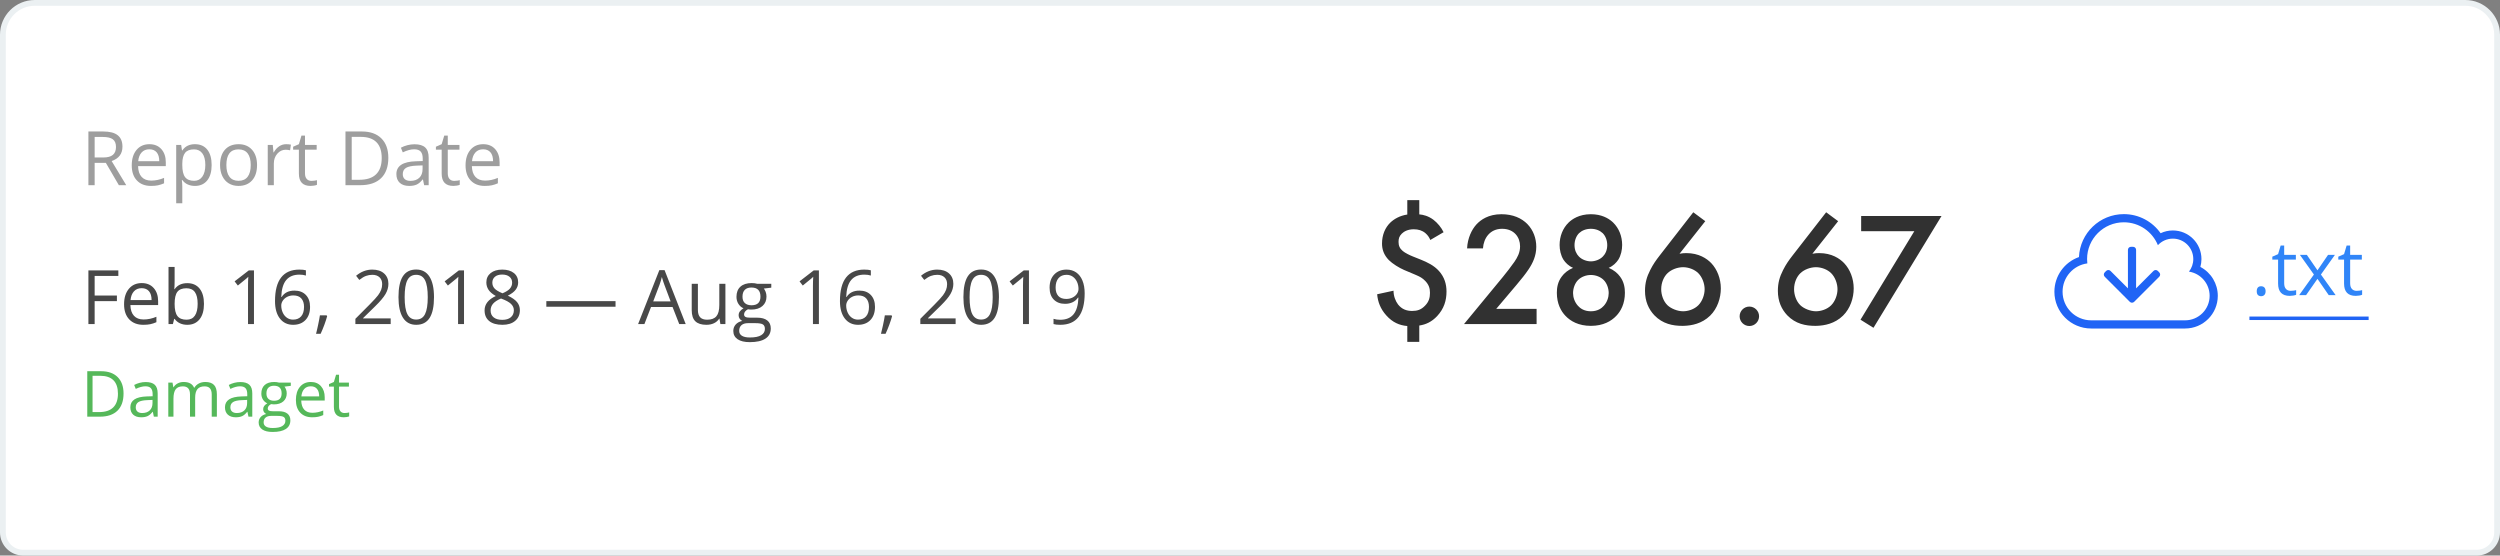<?xml version="1.0" encoding="UTF-8"?>
<svg width="432px" height="96px" viewBox="0 0 432 96" version="1.1" xmlns="http://www.w3.org/2000/svg" xmlns:xlink="http://www.w3.org/1999/xlink">
    <rect x="0" y="0" width="432" height="96" fill="#808080" stroke="none"/>
    <!-- Generator: Sketch 59 (86127) - https://sketch.com -->
    <title>line</title>
    <desc>Created with Sketch.</desc>
    <g id="Page-1" stroke="none" stroke-width="1" fill="none" fill-rule="evenodd">
        <g id="Homepage" transform="translate(-200, -3200)">
            <g id="RG" transform="translate(184, 2960)">
                <g id="line" transform="translate(16, 240)">
                    <path d="M6,0.5 C2.962,0.5 0.5,2.962 0.5,6 L0.5,92 C0.5,93.933 2.067,95.5 4,95.5 L428,95.5 C429.933,95.5 431.5,93.933 431.5,92 L431.5,6 C431.5,2.962 429.038,0.5 426,0.5 L6,0.5 Z" id="Rectangle" stroke="#EBF0F2" fill="#FFFFFF"></path>
                    <path d="M16.355,28.141 L16.355,32 L15.276,32 L15.276,22.72 L17.821,22.72 C18.96,22.72 19.801,22.938 20.344,23.374 C20.888,23.809 21.16,24.465 21.16,25.341 C21.16,26.569 20.538,27.398 19.294,27.83 L21.814,32 L20.538,32 L18.291,28.141 L16.355,28.141 Z M16.355,27.214 L17.834,27.214 C18.596,27.214 19.154,27.063 19.51,26.76 C19.865,26.457 20.043,26.004 20.043,25.398 C20.043,24.785 19.862,24.343 19.5,24.072 C19.138,23.801 18.558,23.666 17.758,23.666 L16.355,23.666 L16.355,27.214 Z M26.092,32.127 C25.064,32.127 24.253,31.814 23.658,31.188 C23.063,30.561 22.766,29.692 22.766,28.579 C22.766,27.457 23.042,26.566 23.594,25.906 C24.147,25.246 24.888,24.916 25.819,24.916 C26.691,24.916 27.381,25.203 27.889,25.776 C28.396,26.35 28.65,27.106 28.65,28.045 L28.65,28.712 L23.858,28.712 C23.879,29.529 24.085,30.149 24.477,30.572 C24.868,30.995 25.419,31.207 26.13,31.207 C26.879,31.207 27.62,31.05 28.352,30.737 L28.352,31.676 C27.98,31.837 27.627,31.952 27.295,32.022 C26.963,32.092 26.562,32.127 26.092,32.127 Z M25.807,25.798 C25.248,25.798 24.803,25.98 24.47,26.344 C24.138,26.708 23.943,27.212 23.883,27.855 L27.521,27.855 C27.521,27.191 27.372,26.682 27.076,26.328 C26.78,25.975 26.357,25.798 25.807,25.798 Z M33.684,32.127 C33.231,32.127 32.818,32.043 32.443,31.876 C32.069,31.709 31.754,31.452 31.5,31.105 L31.424,31.105 C31.475,31.511 31.5,31.896 31.5,32.26 L31.5,35.123 L30.447,35.123 L30.447,25.043 L31.304,25.043 L31.45,25.995 L31.5,25.995 C31.771,25.614 32.087,25.339 32.446,25.17 C32.806,25.001 33.219,24.916 33.684,24.916 C34.607,24.916 35.319,25.231 35.82,25.862 C36.322,26.492 36.572,27.377 36.572,28.515 C36.572,29.658 36.317,30.545 35.807,31.178 C35.297,31.811 34.59,32.127 33.684,32.127 Z M33.532,25.811 C32.821,25.811 32.307,26.008 31.989,26.401 C31.672,26.795 31.509,27.421 31.5,28.28 L31.5,28.515 C31.5,29.493 31.663,30.192 31.989,30.613 C32.315,31.034 32.838,31.245 33.557,31.245 C34.158,31.245 34.629,31.001 34.969,30.515 C35.31,30.028 35.48,29.357 35.48,28.502 C35.48,27.635 35.31,26.969 34.969,26.506 C34.629,26.043 34.15,25.811 33.532,25.811 Z M44.418,28.515 C44.418,29.649 44.132,30.535 43.561,31.172 C42.99,31.809 42.201,32.127 41.193,32.127 C40.571,32.127 40.019,31.981 39.537,31.689 C39.054,31.397 38.682,30.978 38.419,30.432 C38.157,29.886 38.026,29.247 38.026,28.515 C38.026,27.381 38.309,26.498 38.876,25.865 C39.444,25.232 40.231,24.916 41.238,24.916 C42.211,24.916 42.984,25.24 43.558,25.887 C44.131,26.535 44.418,27.411 44.418,28.515 Z M39.118,28.515 C39.118,29.404 39.295,30.081 39.651,30.546 C40.006,31.012 40.529,31.245 41.219,31.245 C41.909,31.245 42.432,31.013 42.79,30.55 C43.147,30.086 43.326,29.408 43.326,28.515 C43.326,27.631 43.147,26.959 42.79,26.5 C42.432,26.041 41.904,25.811 41.206,25.811 C40.516,25.811 39.996,26.037 39.645,26.49 C39.293,26.943 39.118,27.618 39.118,28.515 Z M49.439,24.916 C49.748,24.916 50.025,24.941 50.271,24.992 L50.125,25.97 C49.837,25.906 49.583,25.875 49.363,25.875 C48.8,25.875 48.319,26.103 47.919,26.56 C47.519,27.017 47.319,27.586 47.319,28.268 L47.319,32 L46.265,32 L46.265,25.043 L47.135,25.043 L47.255,26.332 L47.306,26.332 C47.564,25.879 47.875,25.53 48.239,25.284 C48.603,25.039 49.003,24.916 49.439,24.916 Z M53.819,31.257 C54.005,31.257 54.185,31.244 54.358,31.216 L54.592,31.174 C54.66,31.16 54.72,31.145 54.771,31.13 L54.771,31.937 C54.657,31.992 54.489,32.037 54.266,32.073 C54.044,32.109 53.844,32.127 53.667,32.127 C52.321,32.127 51.648,31.418 51.648,30 L51.648,25.862 L50.651,25.862 L50.651,25.354 L51.648,24.916 L52.092,23.431 L52.702,23.431 L52.702,25.043 L54.72,25.043 L54.72,25.862 L52.702,25.862 L52.702,29.956 C52.702,30.375 52.801,30.697 53,30.921 C53.199,31.145 53.472,31.257 53.819,31.257 Z M67.104,27.271 C67.104,28.803 66.689,29.974 65.857,30.784 C65.026,31.595 63.829,32 62.268,32 L59.697,32 L59.697,22.72 L62.541,22.72 C63.984,22.72 65.105,23.12 65.905,23.919 C66.705,24.719 67.104,25.836 67.104,27.271 Z M65.962,27.309 C65.962,26.099 65.658,25.187 65.051,24.573 C64.444,23.96 63.541,23.653 62.344,23.653 L60.776,23.653 L60.776,31.067 L62.09,31.067 C63.376,31.067 64.343,30.751 64.991,30.118 C65.638,29.485 65.962,28.549 65.962,27.309 Z M73.293,32 L73.084,31.01 L73.033,31.01 C72.686,31.446 72.34,31.741 71.995,31.895 C71.65,32.05 71.22,32.127 70.704,32.127 C70.014,32.127 69.473,31.949 69.082,31.594 C68.69,31.238 68.495,30.733 68.495,30.077 C68.495,28.672 69.618,27.935 71.865,27.868 L73.046,27.83 L73.046,27.398 C73.046,26.852 72.928,26.449 72.694,26.189 C72.459,25.928 72.083,25.798 71.567,25.798 C70.987,25.798 70.331,25.976 69.599,26.332 L69.275,25.525 C69.618,25.339 69.994,25.193 70.402,25.087 C70.81,24.982 71.22,24.929 71.63,24.929 C72.46,24.929 73.074,25.113 73.474,25.481 C73.874,25.849 74.074,26.439 74.074,27.252 L74.074,32 L73.293,32 Z M70.913,31.257 C71.569,31.257 72.084,31.077 72.459,30.718 C72.833,30.358 73.021,29.854 73.021,29.207 L73.021,28.579 L71.967,28.623 C71.129,28.653 70.525,28.783 70.155,29.013 C69.784,29.244 69.599,29.603 69.599,30.089 C69.599,30.47 69.714,30.76 69.945,30.959 C70.176,31.158 70.498,31.257 70.913,31.257 Z M78.492,31.257 C78.678,31.257 78.858,31.244 79.032,31.216 L79.265,31.174 C79.334,31.16 79.394,31.145 79.444,31.13 L79.444,31.937 C79.33,31.992 79.162,32.037 78.94,32.073 C78.718,32.109 78.518,32.127 78.34,32.127 C76.994,32.127 76.321,31.418 76.321,30 L76.321,25.862 L75.325,25.862 L75.325,25.354 L76.321,24.916 L76.766,23.431 L77.375,23.431 L77.375,25.043 L79.394,25.043 L79.394,25.862 L77.375,25.862 L77.375,29.956 C77.375,30.375 77.474,30.697 77.673,30.921 C77.872,31.145 78.145,31.257 78.492,31.257 Z M83.773,32.127 C82.745,32.127 81.934,31.814 81.339,31.188 C80.745,30.561 80.447,29.692 80.447,28.579 C80.447,27.457 80.723,26.566 81.276,25.906 C81.828,25.246 82.569,24.916 83.5,24.916 C84.372,24.916 85.062,25.203 85.57,25.776 C86.078,26.35 86.332,27.106 86.332,28.045 L86.332,28.712 L81.539,28.712 C81.56,29.529 81.767,30.149 82.158,30.572 C82.549,30.995 83.101,31.207 83.812,31.207 C84.561,31.207 85.301,31.05 86.033,30.737 L86.033,31.676 C85.661,31.837 85.309,31.952 84.976,32.022 C84.644,32.092 84.243,32.127 83.773,32.127 Z" id="ReportDate" fill="#9E9E9E" fill-rule="nonzero"></path>
                    <path d="M83.488,25.798 C84.038,25.798 84.461,25.975 84.757,26.328 C85.054,26.682 85.202,27.191 85.202,27.855 L81.564,27.855 C81.624,27.212 81.819,26.708 82.152,26.344 C82.484,25.98 82.929,25.798 83.488,25.798 Z" id="Path" fill="#FFFFFF"></path>
                    <g id="Feb-16,-2018-—-Aug-1" transform="translate(15.08, 46.123)">
                        <path d="M1.275,9.877 L0.196,9.877 L0.196,0.597 L5.37,0.597 L5.37,1.555 L1.275,1.555 L1.275,4.951 L5.122,4.951 L5.122,5.91 L1.275,5.91 L1.275,9.877 Z M9.686,10.004 C8.658,10.004 7.846,9.691 7.252,9.064 C6.657,8.438 6.36,7.569 6.36,6.456 C6.36,5.334 6.636,4.443 7.188,3.783 C7.74,3.123 8.482,2.793 9.413,2.793 C10.285,2.793 10.975,3.08 11.482,3.653 C11.99,4.226 12.244,4.983 12.244,5.922 L12.244,6.589 L7.452,6.589 C7.473,7.406 7.679,8.026 8.071,8.449 C8.462,8.872 9.013,9.083 9.724,9.083 C10.473,9.083 11.214,8.927 11.946,8.614 L11.946,9.553 C11.573,9.714 11.221,9.829 10.889,9.899 C10.557,9.969 10.156,10.004 9.686,10.004 Z M9.4,3.675 C8.842,3.675 8.396,3.857 8.064,4.221 C7.732,4.585 7.536,5.089 7.477,5.732 L11.114,5.732 C11.114,5.068 10.966,4.559 10.67,4.205 C10.374,3.852 9.951,3.675 9.4,3.675 Z M17.278,2.806 C18.192,2.806 18.902,3.118 19.407,3.742 C19.913,4.366 20.166,5.25 20.166,6.392 C20.166,7.535 19.911,8.422 19.401,9.055 C18.891,9.688 18.183,10.004 17.278,10.004 C16.825,10.004 16.411,9.92 16.037,9.753 C15.662,9.586 15.348,9.329 15.094,8.982 L15.018,8.982 L14.796,9.877 L14.041,9.877 L14.041,0 L15.094,0 L15.094,2.399 C15.094,2.937 15.077,3.419 15.043,3.847 L15.094,3.847 C15.585,3.153 16.313,2.806 17.278,2.806 Z M17.125,3.688 C16.406,3.688 15.888,3.894 15.57,4.307 C15.253,4.719 15.094,5.415 15.094,6.392 C15.094,7.37 15.257,8.069 15.583,8.49 C15.909,8.911 16.431,9.122 17.151,9.122 C17.798,9.122 18.281,8.886 18.598,8.414 C18.916,7.942 19.074,7.264 19.074,6.379 C19.074,5.474 18.916,4.799 18.598,4.354 C18.281,3.91 17.79,3.688 17.125,3.688 Z M28.805,9.877 L27.777,9.877 L27.777,3.263 C27.777,2.713 27.794,2.192 27.828,1.701 L27.636,1.885 L27.636,1.885 L27.464,2.036 C27.278,2.193 26.796,2.587 26.019,3.218 L25.46,2.495 L27.917,0.597 L28.805,0.597 L28.805,9.877 Z M32.442,5.91 C32.442,4.086 32.797,2.722 33.506,1.819 C34.214,0.915 35.263,0.463 36.651,0.463 C37.129,0.463 37.506,0.504 37.781,0.584 L37.781,1.492 C37.455,1.386 37.083,1.333 36.664,1.333 C35.669,1.333 34.91,1.643 34.385,2.263 C33.86,2.883 33.572,3.857 33.521,5.186 L33.598,5.186 C34.063,4.458 34.799,4.094 35.807,4.094 C36.64,4.094 37.297,4.346 37.778,4.85 C38.258,5.353 38.498,6.037 38.498,6.9 C38.498,7.865 38.235,8.623 37.708,9.176 C37.181,9.728 36.469,10.004 35.572,10.004 C34.611,10.004 33.849,9.643 33.287,8.922 C32.724,8.2 32.442,7.196 32.442,5.91 Z M35.559,9.109 C36.16,9.109 36.627,8.92 36.959,8.541 C37.291,8.162 37.457,7.615 37.457,6.9 C37.457,6.286 37.303,5.804 36.994,5.453 C36.685,5.101 36.223,4.926 35.61,4.926 C35.229,4.926 34.88,5.004 34.562,5.161 C34.245,5.317 33.992,5.533 33.804,5.808 C33.616,6.083 33.521,6.369 33.521,6.665 C33.521,7.101 33.606,7.507 33.775,7.884 C33.945,8.26 34.185,8.559 34.496,8.779 C34.807,8.999 35.161,9.109 35.559,9.109 Z M41.354,8.366 L41.45,8.512 C41.34,8.935 41.181,9.427 40.974,9.988 C40.766,10.549 40.55,11.07 40.326,11.553 L39.533,11.553 L39.651,11.078 C39.692,10.908 39.733,10.727 39.777,10.534 L39.91,9.921 C40.048,9.274 40.144,8.756 40.199,8.366 L41.354,8.366 Z M52.431,9.877 L46.331,9.877 L46.331,8.969 L48.775,6.513 C49.52,5.759 50.011,5.222 50.248,4.9 C50.485,4.579 50.662,4.266 50.781,3.961 C50.899,3.656 50.958,3.328 50.958,2.977 C50.958,2.482 50.808,2.089 50.508,1.8 C50.207,1.51 49.791,1.365 49.257,1.365 C48.872,1.365 48.507,1.428 48.162,1.555 C47.817,1.682 47.433,1.913 47.01,2.247 L46.452,1.53 C47.306,0.819 48.237,0.463 49.245,0.463 C50.116,0.463 50.8,0.687 51.295,1.133 C51.79,1.58 52.038,2.179 52.038,2.933 C52.038,3.521 51.873,4.103 51.542,4.678 C51.212,5.254 50.595,5.982 49.689,6.862 L47.658,8.849 L47.658,8.899 L52.431,8.899 L52.431,9.877 Z M59.915,5.224 C59.915,6.828 59.662,8.026 59.156,8.817 C58.651,9.608 57.877,10.004 56.836,10.004 C55.838,10.004 55.078,9.599 54.558,8.788 C54.037,7.978 53.777,6.79 53.777,5.224 C53.777,3.608 54.029,2.408 54.532,1.625 C55.036,0.842 55.804,0.451 56.836,0.451 C57.844,0.451 58.608,0.859 59.131,1.676 C59.654,2.493 59.915,3.675 59.915,5.224 Z M54.843,5.224 C54.843,6.574 55.002,7.557 55.319,8.173 C55.637,8.788 56.142,9.096 56.836,9.096 C57.539,9.096 58.048,8.784 58.363,8.16 C58.678,7.536 58.836,6.557 58.836,5.224 C58.836,3.891 58.678,2.915 58.363,2.295 C58.048,1.675 57.539,1.365 56.836,1.365 C56.142,1.365 55.637,1.67 55.319,2.282 C55.002,2.893 54.843,3.874 54.843,5.224 Z M65.101,9.877 L64.073,9.877 L64.073,3.263 C64.073,2.713 64.09,2.192 64.124,1.701 L63.932,1.885 L63.932,1.885 L63.76,2.036 C63.574,2.193 63.092,2.587 62.314,3.218 L61.756,2.495 L64.212,0.597 L65.101,0.597 L65.101,9.877 Z M71.703,0.463 C72.549,0.463 73.22,0.66 73.715,1.054 C74.21,1.447 74.458,1.991 74.458,2.685 C74.458,3.142 74.316,3.559 74.032,3.936 C73.749,4.312 73.296,4.655 72.674,4.964 C73.427,5.324 73.962,5.701 74.28,6.097 C74.597,6.493 74.756,6.951 74.756,7.471 C74.756,8.241 74.487,8.856 73.95,9.315 C73.412,9.774 72.676,10.004 71.741,10.004 C70.75,10.004 69.989,9.787 69.456,9.353 C68.922,8.92 68.656,8.305 68.656,7.509 C68.656,6.447 69.303,5.62 70.598,5.027 C70.014,4.697 69.595,4.341 69.341,3.958 C69.087,3.575 68.96,3.146 68.96,2.672 C68.96,2 69.209,1.463 69.706,1.063 C70.204,0.663 70.869,0.463 71.703,0.463 Z M69.697,7.535 C69.697,8.042 69.873,8.438 70.227,8.722 C70.58,9.005 71.076,9.147 71.715,9.147 C72.346,9.147 72.837,8.999 73.188,8.703 C73.539,8.406 73.715,8 73.715,7.484 C73.715,7.073 73.55,6.708 73.22,6.389 C72.89,6.069 72.314,5.759 71.493,5.459 C70.863,5.73 70.406,6.029 70.122,6.357 C69.839,6.685 69.697,7.078 69.697,7.535 Z M71.69,1.32 C71.161,1.32 70.746,1.447 70.446,1.701 C70.145,1.955 69.995,2.294 69.995,2.717 C69.995,3.106 70.12,3.44 70.37,3.72 C70.619,3.999 71.081,4.278 71.753,4.558 C72.359,4.304 72.787,4.031 73.039,3.739 C73.291,3.447 73.417,3.106 73.417,2.717 C73.417,2.289 73.263,1.95 72.956,1.698 C72.649,1.446 72.227,1.32 71.69,1.32 Z M79.326,6.875 L79.326,5.91 L91.285,5.91 L91.285,6.875 L79.326,6.875 Z M102.292,9.877 L101.137,6.925 L97.417,6.925 L96.274,9.877 L95.183,9.877 L98.852,0.559 L99.759,0.559 L103.409,9.877 L102.292,9.877 Z M97.798,5.954 L100.8,5.954 L99.721,3.079 C99.582,2.715 99.438,2.268 99.29,1.739 C99.196,2.146 99.063,2.592 98.89,3.079 L97.798,5.954 Z M105.517,2.92 L105.517,7.433 C105.517,8 105.646,8.423 105.904,8.703 C106.162,8.982 106.566,9.122 107.116,9.122 C107.844,9.122 108.376,8.923 108.713,8.525 C109.049,8.127 109.217,7.478 109.217,6.576 L109.217,2.92 L110.271,2.92 L110.271,9.877 L109.401,9.877 L109.249,8.944 L109.192,8.944 C108.976,9.287 108.677,9.549 108.294,9.731 C107.911,9.913 107.474,10.004 106.983,10.004 C106.137,10.004 105.503,9.803 105.082,9.401 C104.661,8.999 104.45,8.356 104.45,7.471 L104.45,2.92 L105.517,2.92 Z M118.199,2.92 L118.199,3.586 L116.911,3.739 C117.029,3.887 117.135,4.08 117.228,4.32 C117.321,4.559 117.368,4.828 117.368,5.129 C117.368,5.81 117.135,6.354 116.669,6.76 C116.204,7.167 115.565,7.37 114.752,7.37 C114.545,7.37 114.35,7.353 114.168,7.319 C113.72,7.556 113.496,7.854 113.496,8.214 C113.496,8.404 113.574,8.545 113.73,8.636 C113.887,8.727 114.156,8.772 114.537,8.772 L115.768,8.772 C116.521,8.772 117.1,8.931 117.504,9.249 C117.908,9.566 118.11,10.027 118.11,10.632 C118.11,11.403 117.801,11.99 117.184,12.394 C116.566,12.798 115.664,13 114.479,13 C113.57,13 112.868,12.831 112.375,12.492 C111.882,12.154 111.636,11.675 111.636,11.058 C111.636,10.634 111.771,10.268 112.042,9.959 C112.313,9.651 112.694,9.441 113.185,9.331 C113.007,9.251 112.858,9.126 112.737,8.957 C112.616,8.787 112.556,8.59 112.556,8.366 C112.556,8.112 112.624,7.89 112.759,7.7 C112.895,7.509 113.108,7.325 113.4,7.147 C113.041,6.999 112.748,6.748 112.521,6.392 C112.295,6.037 112.182,5.63 112.182,5.173 C112.182,4.412 112.41,3.824 112.867,3.412 C113.324,2.999 113.972,2.793 114.81,2.793 C115.174,2.793 115.501,2.835 115.793,2.92 L118.199,2.92 Z M112.651,11.045 C112.651,11.422 112.81,11.707 113.127,11.902 C113.445,12.097 113.9,12.194 114.492,12.194 C115.377,12.194 116.031,12.062 116.457,11.797 C116.882,11.533 117.095,11.174 117.095,10.721 C117.095,10.345 116.978,10.083 116.746,9.937 C116.513,9.791 116.075,9.718 115.432,9.718 L114.168,9.718 C113.69,9.718 113.318,9.833 113.051,10.061 C112.785,10.29 112.651,10.618 112.651,11.045 Z M113.223,5.148 C113.223,5.635 113.36,6.003 113.635,6.252 C113.91,6.502 114.293,6.627 114.784,6.627 C115.813,6.627 116.327,6.128 116.327,5.129 C116.327,4.084 115.806,3.561 114.765,3.561 C114.27,3.561 113.889,3.694 113.623,3.961 C113.356,4.228 113.223,4.623 113.223,5.148 Z M126.426,9.877 L125.397,9.877 L125.397,3.263 C125.397,2.713 125.414,2.192 125.448,1.701 L125.356,1.791 L125.356,1.791 L125.15,1.98 C125.04,2.078 124.536,2.49 123.639,3.218 L123.081,2.495 L125.537,0.597 L126.426,0.597 L126.426,9.877 Z M130.063,5.91 C130.063,4.086 130.417,2.722 131.126,1.819 C131.835,0.915 132.883,0.463 134.271,0.463 C134.75,0.463 135.126,0.504 135.401,0.584 L135.401,1.492 C135.076,1.386 134.703,1.333 134.284,1.333 C133.29,1.333 132.53,1.643 132.005,2.263 C131.481,2.883 131.193,3.857 131.142,5.186 L131.218,5.186 C131.684,4.458 132.42,4.094 133.427,4.094 C134.261,4.094 134.918,4.346 135.398,4.85 C135.879,5.353 136.119,6.037 136.119,6.9 C136.119,7.865 135.855,8.623 135.328,9.176 C134.802,9.728 134.09,10.004 133.192,10.004 C132.232,10.004 131.47,9.643 130.907,8.922 C130.344,8.2 130.063,7.196 130.063,5.91 Z M133.18,9.109 C133.781,9.109 134.247,8.92 134.579,8.541 C134.912,8.162 135.078,7.615 135.078,6.9 C135.078,6.286 134.923,5.804 134.614,5.453 C134.305,5.101 133.844,4.926 133.23,4.926 C132.85,4.926 132.5,5.004 132.183,5.161 C131.866,5.317 131.613,5.533 131.425,5.808 C131.236,6.083 131.142,6.369 131.142,6.665 C131.142,7.101 131.227,7.507 131.396,7.884 C131.565,8.26 131.805,8.559 132.116,8.779 C132.427,8.999 132.782,9.109 133.18,9.109 Z M138.975,8.366 L139.07,8.512 C138.96,8.935 138.802,9.427 138.594,9.988 C138.387,10.549 138.171,11.07 137.947,11.553 L137.153,11.553 C137.249,11.186 137.352,10.747 137.463,10.236 L137.531,9.921 C137.669,9.274 137.765,8.756 137.82,8.366 L138.975,8.366 Z M150.052,9.877 L143.952,9.877 L143.952,8.969 L146.396,6.513 C147.14,5.759 147.631,5.222 147.868,4.9 C148.105,4.579 148.283,4.266 148.401,3.961 C148.52,3.656 148.579,3.328 148.579,2.977 C148.579,2.482 148.429,2.089 148.128,1.8 C147.828,1.51 147.411,1.365 146.878,1.365 C146.493,1.365 146.128,1.428 145.783,1.555 C145.438,1.682 145.054,1.913 144.631,2.247 L144.072,1.53 C144.927,0.819 145.858,0.463 146.865,0.463 C147.737,0.463 148.42,0.687 148.916,1.133 C149.411,1.58 149.658,2.179 149.658,2.933 C149.658,3.521 149.493,4.103 149.163,4.678 C148.861,5.206 148.316,5.861 147.53,6.645 L145.278,8.849 L145.278,8.899 L150.052,8.899 L150.052,9.877 Z M157.536,5.224 C157.536,6.828 157.283,8.026 156.777,8.817 C156.271,9.608 155.498,10.004 154.457,10.004 C153.458,10.004 152.699,9.599 152.178,8.788 C151.658,7.978 151.397,6.79 151.397,5.224 C151.397,3.608 151.649,2.408 152.153,1.625 C152.656,0.842 153.424,0.451 154.457,0.451 C155.464,0.451 156.229,0.859 156.752,1.676 C157.274,2.493 157.536,3.675 157.536,5.224 Z M152.464,5.224 C152.464,6.574 152.623,7.557 152.94,8.173 C153.257,8.788 153.763,9.096 154.457,9.096 C155.16,9.096 155.668,8.784 155.984,8.16 C156.299,7.536 156.457,6.557 156.457,5.224 C156.457,3.891 156.299,2.915 155.984,2.295 C155.668,1.675 155.16,1.365 154.457,1.365 C153.763,1.365 153.257,1.67 152.94,2.282 C152.623,2.893 152.464,3.874 152.464,5.224 Z M162.722,9.877 L161.693,9.877 L161.693,3.263 C161.693,2.713 161.71,2.192 161.744,1.701 L161.652,1.791 L161.652,1.791 L161.446,1.98 C161.336,2.078 160.832,2.49 159.935,3.218 L159.376,2.495 L161.833,0.597 L162.722,0.597 L162.722,9.877 Z M172.351,4.558 C172.351,8.188 170.946,10.004 168.136,10.004 C167.645,10.004 167.256,9.962 166.968,9.877 L166.968,8.969 C167.307,9.079 167.692,9.134 168.124,9.134 C169.139,9.134 169.906,8.82 170.425,8.192 C170.943,7.563 171.225,6.599 171.272,5.3 L171.196,5.3 C170.963,5.652 170.654,5.919 170.269,6.103 C169.884,6.287 169.45,6.379 168.968,6.379 C168.147,6.379 167.495,6.134 167.013,5.643 C166.53,5.152 166.289,4.467 166.289,3.586 C166.289,2.622 166.559,1.86 167.098,1.301 C167.638,0.743 168.348,0.463 169.228,0.463 C169.859,0.463 170.41,0.625 170.882,0.949 C171.353,1.273 171.716,1.745 171.97,2.365 C172.224,2.984 172.351,3.715 172.351,4.558 Z" id="Feb16,2018—Aug16,2019" fill="#484848" fill-rule="nonzero"></path>
                        <path d="M169.228,1.365 C169.63,1.365 169.987,1.473 170.298,1.688 C170.609,1.904 170.851,2.201 171.024,2.577 C171.198,2.954 171.285,3.364 171.285,3.809 C171.285,4.105 171.192,4.388 171.005,4.659 C170.819,4.93 170.564,5.144 170.24,5.3 C169.917,5.457 169.562,5.535 169.177,5.535 C168.555,5.535 168.092,5.361 167.787,5.011 C167.482,4.662 167.33,4.183 167.33,3.574 C167.33,2.88 167.495,2.338 167.825,1.949 C168.155,1.559 168.623,1.365 169.228,1.365 Z" id="Path" fill="#FFFFFF"></path>
                        <path d="M6.268,21.875 C6.268,23.172 5.916,24.163 5.213,24.848 C4.509,25.534 3.497,25.877 2.175,25.877 L0,25.877 L0,18.024 L2.406,18.024 C3.627,18.024 4.576,18.363 5.253,19.04 C5.93,19.716 6.268,20.662 6.268,21.875 Z M5.301,21.908 C5.301,20.884 5.044,20.112 4.531,19.593 C4.017,19.074 3.253,18.814 2.24,18.814 L0.913,18.814 L0.913,25.087 L2.025,25.087 C3.113,25.087 3.932,24.82 4.479,24.284 C5.027,23.749 5.301,22.957 5.301,21.908 Z M11.505,25.877 L11.328,25.039 L11.285,25.039 C10.991,25.408 10.698,25.658 10.406,25.788 C10.115,25.919 9.75,25.984 9.313,25.984 C8.73,25.984 8.272,25.834 7.941,25.533 C7.61,25.232 7.444,24.805 7.444,24.25 C7.444,23.061 8.395,22.438 10.296,22.38 L11.295,22.348 L11.295,21.983 C11.295,21.521 11.196,21.18 10.997,20.96 C10.799,20.74 10.481,20.629 10.044,20.629 C9.553,20.629 8.998,20.78 8.379,21.081 L8.105,20.398 C8.395,20.241 8.713,20.117 9.058,20.028 C9.404,19.938 9.75,19.894 10.098,19.894 C10.799,19.894 11.32,20.049 11.658,20.361 C11.996,20.672 12.166,21.172 12.166,21.859 L12.166,25.877 L11.505,25.877 Z M9.491,25.249 C10.046,25.249 10.482,25.096 10.799,24.792 C11.115,24.488 11.274,24.062 11.274,23.514 L11.274,22.982 L10.382,23.02 C9.673,23.045 9.162,23.155 8.849,23.35 C8.536,23.545 8.379,23.848 8.379,24.26 C8.379,24.583 8.476,24.828 8.672,24.996 C8.867,25.164 9.14,25.249 9.491,25.249 Z M21.506,25.877 L21.506,22.047 C21.506,21.578 21.406,21.226 21.205,20.992 C21.005,20.757 20.693,20.64 20.271,20.64 C19.715,20.64 19.306,20.799 19.041,21.118 C18.776,21.437 18.643,21.927 18.643,22.59 L18.643,25.877 L17.751,25.877 L17.751,22.047 C17.751,21.578 17.651,21.226 17.451,20.992 C17.25,20.757 16.937,20.64 16.511,20.64 C15.952,20.64 15.543,20.808 15.283,21.142 C15.024,21.477 14.894,22.026 14.894,22.789 L14.894,25.877 L14.002,25.877 L14.002,19.99 L14.728,19.99 L14.873,20.796 L14.916,20.796 C15.084,20.509 15.321,20.286 15.627,20.125 C15.933,19.963 16.276,19.883 16.656,19.883 C17.576,19.883 18.178,20.216 18.46,20.882 L18.503,20.882 C18.679,20.574 18.933,20.33 19.266,20.151 C19.599,19.972 19.979,19.883 20.405,19.883 C21.071,19.883 21.569,20.054 21.901,20.396 C22.232,20.738 22.397,21.285 22.397,22.037 L22.397,25.877 L21.506,25.877 Z M27.854,25.877 L27.677,25.039 L27.634,25.039 C27.341,25.408 27.048,25.658 26.756,25.788 C26.464,25.919 26.1,25.984 25.663,25.984 C25.079,25.984 24.622,25.834 24.291,25.533 C23.96,25.232 23.794,24.805 23.794,24.25 C23.794,23.061 24.745,22.438 26.646,22.38 L27.645,22.348 L27.645,21.983 C27.645,21.521 27.546,21.18 27.347,20.96 C27.148,20.74 26.83,20.629 26.394,20.629 C25.903,20.629 25.348,20.78 24.729,21.081 L24.455,20.398 C24.745,20.241 25.062,20.117 25.408,20.028 C25.754,19.938 26.1,19.894 26.447,19.894 C27.149,19.894 27.669,20.049 28.008,20.361 C28.346,20.672 28.515,21.172 28.515,21.859 L28.515,25.877 L27.854,25.877 Z M25.84,25.249 C26.395,25.249 26.831,25.096 27.148,24.792 C27.465,24.488 27.624,24.062 27.624,23.514 L27.624,22.982 L26.732,23.02 C26.023,23.045 25.512,23.155 25.198,23.35 C24.885,23.545 24.729,23.848 24.729,24.26 C24.729,24.583 24.826,24.828 25.021,24.996 C25.216,25.164 25.489,25.249 25.84,25.249 Z M30.927,25.415 C30.775,25.345 30.649,25.24 30.548,25.098 C30.446,24.955 30.395,24.788 30.395,24.599 C30.395,24.384 30.452,24.196 30.567,24.035 C30.681,23.874 30.862,23.718 31.109,23.567 C30.805,23.442 30.557,23.229 30.365,22.928 C30.174,22.627 30.078,22.284 30.078,21.897 C30.078,21.252 30.271,20.756 30.658,20.406 C31.045,20.057 31.593,19.883 32.302,19.883 C32.61,19.883 32.887,19.919 33.134,19.99 L35.17,19.99 L35.17,20.554 L34.08,20.683 C34.18,20.808 34.269,20.972 34.348,21.175 C34.427,21.377 34.466,21.605 34.466,21.859 C34.466,22.436 34.269,22.896 33.875,23.24 C33.482,23.583 32.941,23.755 32.253,23.755 C32.078,23.755 31.913,23.741 31.759,23.712 C31.38,23.913 31.19,24.165 31.19,24.47 C31.19,24.631 31.256,24.75 31.389,24.827 C31.521,24.904 31.749,24.942 32.071,24.942 L33.113,24.942 C33.75,24.942 34.24,25.077 34.582,25.345 C34.924,25.614 35.095,26.004 35.095,26.516 C35.095,27.168 34.833,27.665 34.311,28.007 C33.788,28.349 33.025,28.52 32.022,28.52 C31.253,28.52 30.659,28.376 30.242,28.09 C29.825,27.803 29.616,27.399 29.616,26.876 C29.616,26.518 29.731,26.208 29.96,25.947 C30.189,25.685 30.511,25.508 30.927,25.415 Z M30.476,26.865 C30.476,27.184 30.61,27.426 30.878,27.59 C31.147,27.755 31.532,27.837 32.033,27.837 C32.782,27.837 33.336,27.726 33.696,27.502 C34.055,27.278 34.235,26.974 34.235,26.591 C34.235,26.273 34.137,26.052 33.94,25.928 C33.743,25.804 33.372,25.743 32.828,25.743 L31.759,25.743 C31.355,25.743 31.04,25.839 30.814,26.033 C30.588,26.226 30.476,26.504 30.476,26.865 Z M30.959,21.875 C30.959,22.287 31.075,22.599 31.308,22.81 C31.541,23.021 31.865,23.127 32.28,23.127 C33.15,23.127 33.585,22.704 33.585,21.859 C33.585,20.975 33.145,20.533 32.264,20.533 C31.845,20.533 31.523,20.646 31.297,20.871 C31.072,21.097 30.959,21.431 30.959,21.875 Z M38.865,25.984 C37.995,25.984 37.309,25.719 36.805,25.189 C36.302,24.66 36.051,23.924 36.051,22.982 C36.051,22.033 36.284,21.279 36.752,20.721 C37.219,20.162 37.847,19.883 38.634,19.883 C39.372,19.883 39.956,20.125 40.385,20.611 C40.815,21.096 41.03,21.736 41.03,22.531 L41.03,23.095 L36.975,23.095 C36.993,23.786 37.167,24.31 37.498,24.668 C37.83,25.027 38.296,25.206 38.897,25.206 C39.531,25.206 40.158,25.073 40.777,24.808 L40.777,25.603 C40.462,25.739 40.164,25.837 39.883,25.896 C39.602,25.955 39.263,25.984 38.865,25.984 Z M38.624,20.629 C38.151,20.629 37.774,20.783 37.493,21.091 C37.212,21.399 37.046,21.825 36.996,22.37 L40.074,22.37 C40.074,21.807 39.948,21.377 39.698,21.078 C39.447,20.779 39.089,20.629 38.624,20.629 Z M44.451,25.249 C44.609,25.249 44.761,25.237 44.908,25.214 C45.055,25.19 45.171,25.166 45.257,25.141 L45.257,25.823 C45.16,25.87 45.018,25.908 44.83,25.939 C44.642,25.969 44.473,25.984 44.322,25.984 C43.184,25.984 42.614,25.385 42.614,24.185 L42.614,20.683 L41.771,20.683 L41.771,20.253 L42.614,19.883 L42.99,18.626 L43.506,18.626 L43.506,19.99 L45.214,19.99 L45.214,20.683 L43.506,20.683 L43.506,24.147 C43.506,24.502 43.59,24.774 43.758,24.964 C43.927,25.154 44.158,25.249 44.451,25.249 Z" id="Damaget" fill="#55B85A" fill-rule="nonzero"></path>
                    </g>
                    <path d="M389.965,50.327 C389.965,50.044 390.029,49.829 390.158,49.683 C390.288,49.537 390.473,49.464 390.714,49.464 C390.959,49.464 391.151,49.537 391.288,49.683 C391.426,49.829 391.495,50.044 391.495,50.327 C391.495,50.602 391.425,50.814 391.285,50.962 C391.146,51.11 390.955,51.184 390.714,51.184 C390.498,51.184 390.319,51.117 390.177,50.984 C390.036,50.851 389.965,50.632 389.965,50.327 Z M395.824,50.257 C396.01,50.257 396.19,50.244 396.363,50.216 L396.597,50.174 C396.665,50.16 396.725,50.145 396.776,50.13 L396.776,50.937 C396.662,50.992 396.493,51.037 396.271,51.073 C396.049,51.109 395.849,51.127 395.671,51.127 C394.326,51.127 393.653,50.418 393.653,49 L393.653,44.862 L392.656,44.862 L392.656,44.354 L393.653,43.916 L394.097,42.431 L394.707,42.431 L394.707,44.043 L396.725,44.043 L396.725,44.862 L394.707,44.862 L394.707,48.956 C394.707,49.375 394.806,49.697 395.005,49.921 C395.204,50.145 395.477,50.257 395.824,50.257 Z M399.842,47.439 L397.423,44.043 L398.623,44.043 L400.458,46.709 L402.286,44.043 L403.473,44.043 L401.054,47.439 L403.6,51 L402.406,51 L400.458,48.182 L398.49,51 L397.296,51 L399.842,47.439 Z M407.224,50.257 C407.41,50.257 407.59,50.244 407.764,50.216 L407.997,50.174 C408.066,50.16 408.125,50.145 408.176,50.13 L408.176,50.937 C408.062,50.992 407.894,51.037 407.672,51.073 C407.449,51.109 407.25,51.127 407.072,51.127 C405.726,51.127 405.053,50.418 405.053,49 L405.053,44.862 L404.057,44.862 L404.057,44.354 L405.053,43.916 L405.498,42.431 L406.107,42.431 L406.107,44.043 L408.125,44.043 L408.125,44.862 L406.107,44.862 L406.107,48.956 C406.107,49.375 406.206,49.697 406.405,49.921 C406.604,50.145 406.877,50.257 407.224,50.257 Z" id=".txt" fill="#3085F8" fill-rule="nonzero"></path>
                    <line x1="389" y1="55" x2="409" y2="55" id="Line-10" stroke="#2064F5" stroke-width="0.6" stroke-linecap="square"></line>
                    <g id="cloud-download-light" transform="translate(355, 37)" fill="#2064F5" fill-rule="nonzero">
                        <path d="M25.222,9.124 C25.346,8.687 25.412,8.232 25.412,7.765 C25.412,5.034 23.201,2.824 20.471,2.824 C19.734,2.824 19.019,2.982 18.353,3.3 C16.959,1.315 14.634,1.0658141e-13 12,1.0658141e-13 C7.835,1.0658141e-13 4.425,3.287 4.244,7.421 C1.729,8.303 -1.0658141e-13,10.69 -1.0658141e-13,13.412 C-1.0658141e-13,16.924 2.841,19.765 6.353,19.765 L22.588,19.765 C25.707,19.765 28.235,17.241 28.235,14.118 C28.235,12.044 27.097,10.112 25.222,9.124 Z M22.588,18.353 L6.353,18.353 C3.622,18.353 1.412,16.143 1.412,13.412 C1.412,10.906 3.274,8.837 5.691,8.515 C5.66,8.268 5.647,8.016 5.647,7.765 C5.647,4.257 8.493,1.412 12,1.412 C14.66,1.412 16.937,3.044 17.885,5.365 C18.529,4.672 19.447,4.235 20.471,4.235 C22.421,4.235 24,5.815 24,7.765 C24,8.581 23.722,9.335 23.254,9.935 C25.279,10.253 26.824,12.004 26.824,14.118 C26.824,16.456 24.926,18.353 22.588,18.353 Z M17.876,9.816 C17.669,9.609 17.334,9.609 17.126,9.816 L14.118,12.825 L14.118,6.176 C14.118,5.885 13.879,5.647 13.588,5.647 L13.235,5.647 C12.944,5.647 12.706,5.885 12.706,6.176 L12.706,12.825 L9.697,9.816 C9.49,9.609 9.154,9.609 8.947,9.816 L8.696,10.068 C8.488,10.275 8.488,10.61 8.696,10.818 L13.032,15.154 C13.24,15.362 13.575,15.362 13.782,15.154 L18.119,10.818 C18.326,10.61 18.326,10.275 18.119,10.068 L17.876,9.816 L17.876,9.816 Z" id="Shape"></path>
                    </g>
                    <path d="M249.452,40.124 C249.06,39.312 248.416,38.528 247.688,37.968 C246.82,37.324 245.952,37.1 245.252,37.044 L245.252,34.58 L243.18,34.58 L243.18,37.072 C241.864,37.268 240.884,37.856 240.24,38.472 C239.372,39.312 238.812,40.572 238.812,42.084 C238.812,43.092 239.12,44.044 239.988,44.94 C240.632,45.584 241.78,46.284 242.62,46.648 L244.412,47.404 L244.817,47.58 C245.338,47.808 245.795,48.037 246.288,48.552 C246.876,49.168 247.1,49.784 247.1,50.596 C247.1,51.464 246.904,52.164 246.232,52.836 C245.588,53.508 244.916,53.732 244.02,53.732 C243.04,53.732 242.228,53.424 241.584,52.612 C241.136,52.024 240.8,51.156 240.8,50.232 L237.972,50.848 C238.084,52.136 238.532,53.368 239.54,54.488 C240.632,55.72 241.836,56.224 243.18,56.336 L243.18,59.08 L245.252,59.08 L245.252,56.252 C246.4,56.084 247.408,55.608 248.332,54.628 C249.536,53.34 249.956,51.912 249.956,50.372 C249.956,49.14 249.62,47.908 248.668,46.844 C247.8,45.864 246.596,45.304 245.56,44.884 L244.16,44.324 C243.656,44.128 242.788,43.708 242.396,43.372 C241.864,42.924 241.668,42.448 241.668,41.804 C241.668,41.244 241.78,40.824 242.228,40.376 C242.62,39.984 243.292,39.62 244.3,39.62 C245.084,39.62 245.756,39.816 246.316,40.292 C246.736,40.656 246.988,41.048 247.156,41.468 L249.452,40.124 Z M265.524,53.368 L258.552,53.368 L262.05,49.232 C262.893,48.232 263.574,47.389 264.124,46.564 C264.88,45.444 265.468,44.184 265.468,42.644 C265.468,39.732 263.424,37.016 259.448,37.016 C257.194,37.016 255.866,37.993 255.168,38.74 L255.08,38.836 C254.352,39.648 253.596,41.104 253.512,42.924 L256.256,42.924 C256.368,41.16 257.46,39.536 259.56,39.536 C261.632,39.536 262.668,40.992 262.668,42.56 C262.668,43.652 262.22,44.464 261.688,45.248 C261.14,46.044 260.305,47.106 259.674,47.883 L252.98,56 L265.524,56 L265.524,53.368 Z M274.904,47.516 C275.716,47.516 276.556,47.824 277.116,48.384 C277.676,48.944 277.984,49.84 277.984,50.652 C277.984,51.38 277.704,52.22 277.144,52.836 C276.752,53.284 276.052,53.788 274.904,53.788 C273.756,53.788 273.056,53.284 272.664,52.836 C272.104,52.22 271.824,51.38 271.824,50.652 C271.824,49.84 272.132,48.944 272.692,48.384 C273.252,47.824 274.092,47.516 274.904,47.516 Z M274.904,39.536 C275.772,39.536 276.472,39.844 276.948,40.292 C277.424,40.768 277.732,41.524 277.732,42.364 C277.732,43.232 277.396,43.904 276.976,44.324 C276.472,44.856 275.632,45.164 274.904,45.164 C274.176,45.164 273.336,44.856 272.832,44.324 C272.412,43.904 272.076,43.232 272.076,42.364 C272.076,41.524 272.384,40.768 272.86,40.292 C273.336,39.844 274.036,39.536 274.904,39.536 Z M277.984,46.284 C278.768,45.948 279.3,45.388 279.636,44.884 C280.112,44.128 280.308,43.176 280.308,42.336 C280.308,40.852 279.776,39.452 278.74,38.444 L278.555,38.277 C277.915,37.727 276.753,37.016 274.904,37.016 C272.86,37.016 271.656,37.884 271.068,38.444 C270.032,39.452 269.5,40.852 269.5,42.336 C269.5,43.176 269.696,44.128 270.172,44.884 C270.508,45.388 271.04,45.948 271.824,46.284 C270.956,46.648 270.284,47.208 269.864,47.796 C269.164,48.72 269.024,49.756 269.024,50.596 C269.024,52.5 269.752,53.788 270.508,54.572 C271.376,55.496 272.776,56.308 274.904,56.308 C277.032,56.308 278.432,55.496 279.3,54.572 C280.056,53.788 280.784,52.5 280.784,50.596 C280.784,49.756 280.644,48.72 279.944,47.796 C279.524,47.208 278.852,46.648 277.984,46.284 Z M294.672,38.22 L292.6,36.68 L286.756,44.198 C286.185,44.936 285.661,45.658 285.152,46.676 C284.564,47.824 284.256,48.888 284.256,50.26 C284.256,52.08 284.9,53.452 285.88,54.488 C287.308,55.972 289.072,56.308 290.696,56.308 L291.034,56.302 C292.275,56.259 294.08,55.95 295.512,54.544 C296.772,53.312 297.36,51.492 297.36,49.84 C297.36,48.132 296.716,46.536 295.708,45.472 C294.952,44.688 293.58,43.736 291.396,43.736 C291.004,43.736 290.64,43.764 290.22,43.848 L294.672,38.22 Z M290.836,46.172 C291.788,46.172 292.824,46.564 293.468,47.208 C294.168,47.908 294.56,49.028 294.56,49.98 C294.56,50.932 294.168,52.052 293.468,52.752 C292.768,53.452 291.704,53.788 290.836,53.788 C289.856,53.788 288.736,53.312 288.148,52.752 C287.42,52.052 287.056,50.932 287.056,49.98 C287.056,48.804 287.532,47.796 288.148,47.208 C288.82,46.564 289.884,46.172 290.836,46.172 Z M300.608,54.656 C300.608,55.58 301.364,56.336 302.288,56.336 C303.212,56.336 303.968,55.58 303.968,54.656 C303.968,53.732 303.212,52.976 302.288,52.976 C301.364,52.976 300.608,53.732 300.608,54.656 Z M317.632,38.22 L315.56,36.68 L309.716,44.198 C309.145,44.936 308.621,45.658 308.112,46.676 C307.524,47.824 307.216,48.888 307.216,50.26 C307.216,52.08 307.86,53.452 308.84,54.488 C310.268,55.972 312.032,56.308 313.656,56.308 L313.994,56.302 C315.235,56.259 317.04,55.95 318.472,54.544 C319.732,53.312 320.32,51.492 320.32,49.84 C320.32,48.132 319.676,46.536 318.668,45.472 C317.912,44.688 316.54,43.736 314.356,43.736 C313.964,43.736 313.6,43.764 313.18,43.848 L317.632,38.22 Z M313.796,46.172 C314.748,46.172 315.784,46.564 316.428,47.208 C317.128,47.908 317.52,49.028 317.52,49.98 C317.52,50.932 317.128,52.052 316.428,52.752 C315.728,53.452 314.664,53.788 313.796,53.788 C312.816,53.788 311.696,53.312 311.108,52.752 C310.38,52.052 310.016,50.932 310.016,49.98 C310.016,48.804 310.492,47.796 311.108,47.208 C311.78,46.564 312.844,46.172 313.796,46.172 Z M321.496,55.244 L330.792,39.956 L321.608,39.956 L321.608,37.324 L335.496,37.324 L323.736,56.644 L321.496,55.244 Z" id="$286.67" fill="#313131" fill-rule="nonzero"></path>
                </g>
            </g>
        </g>
    </g>
</svg>